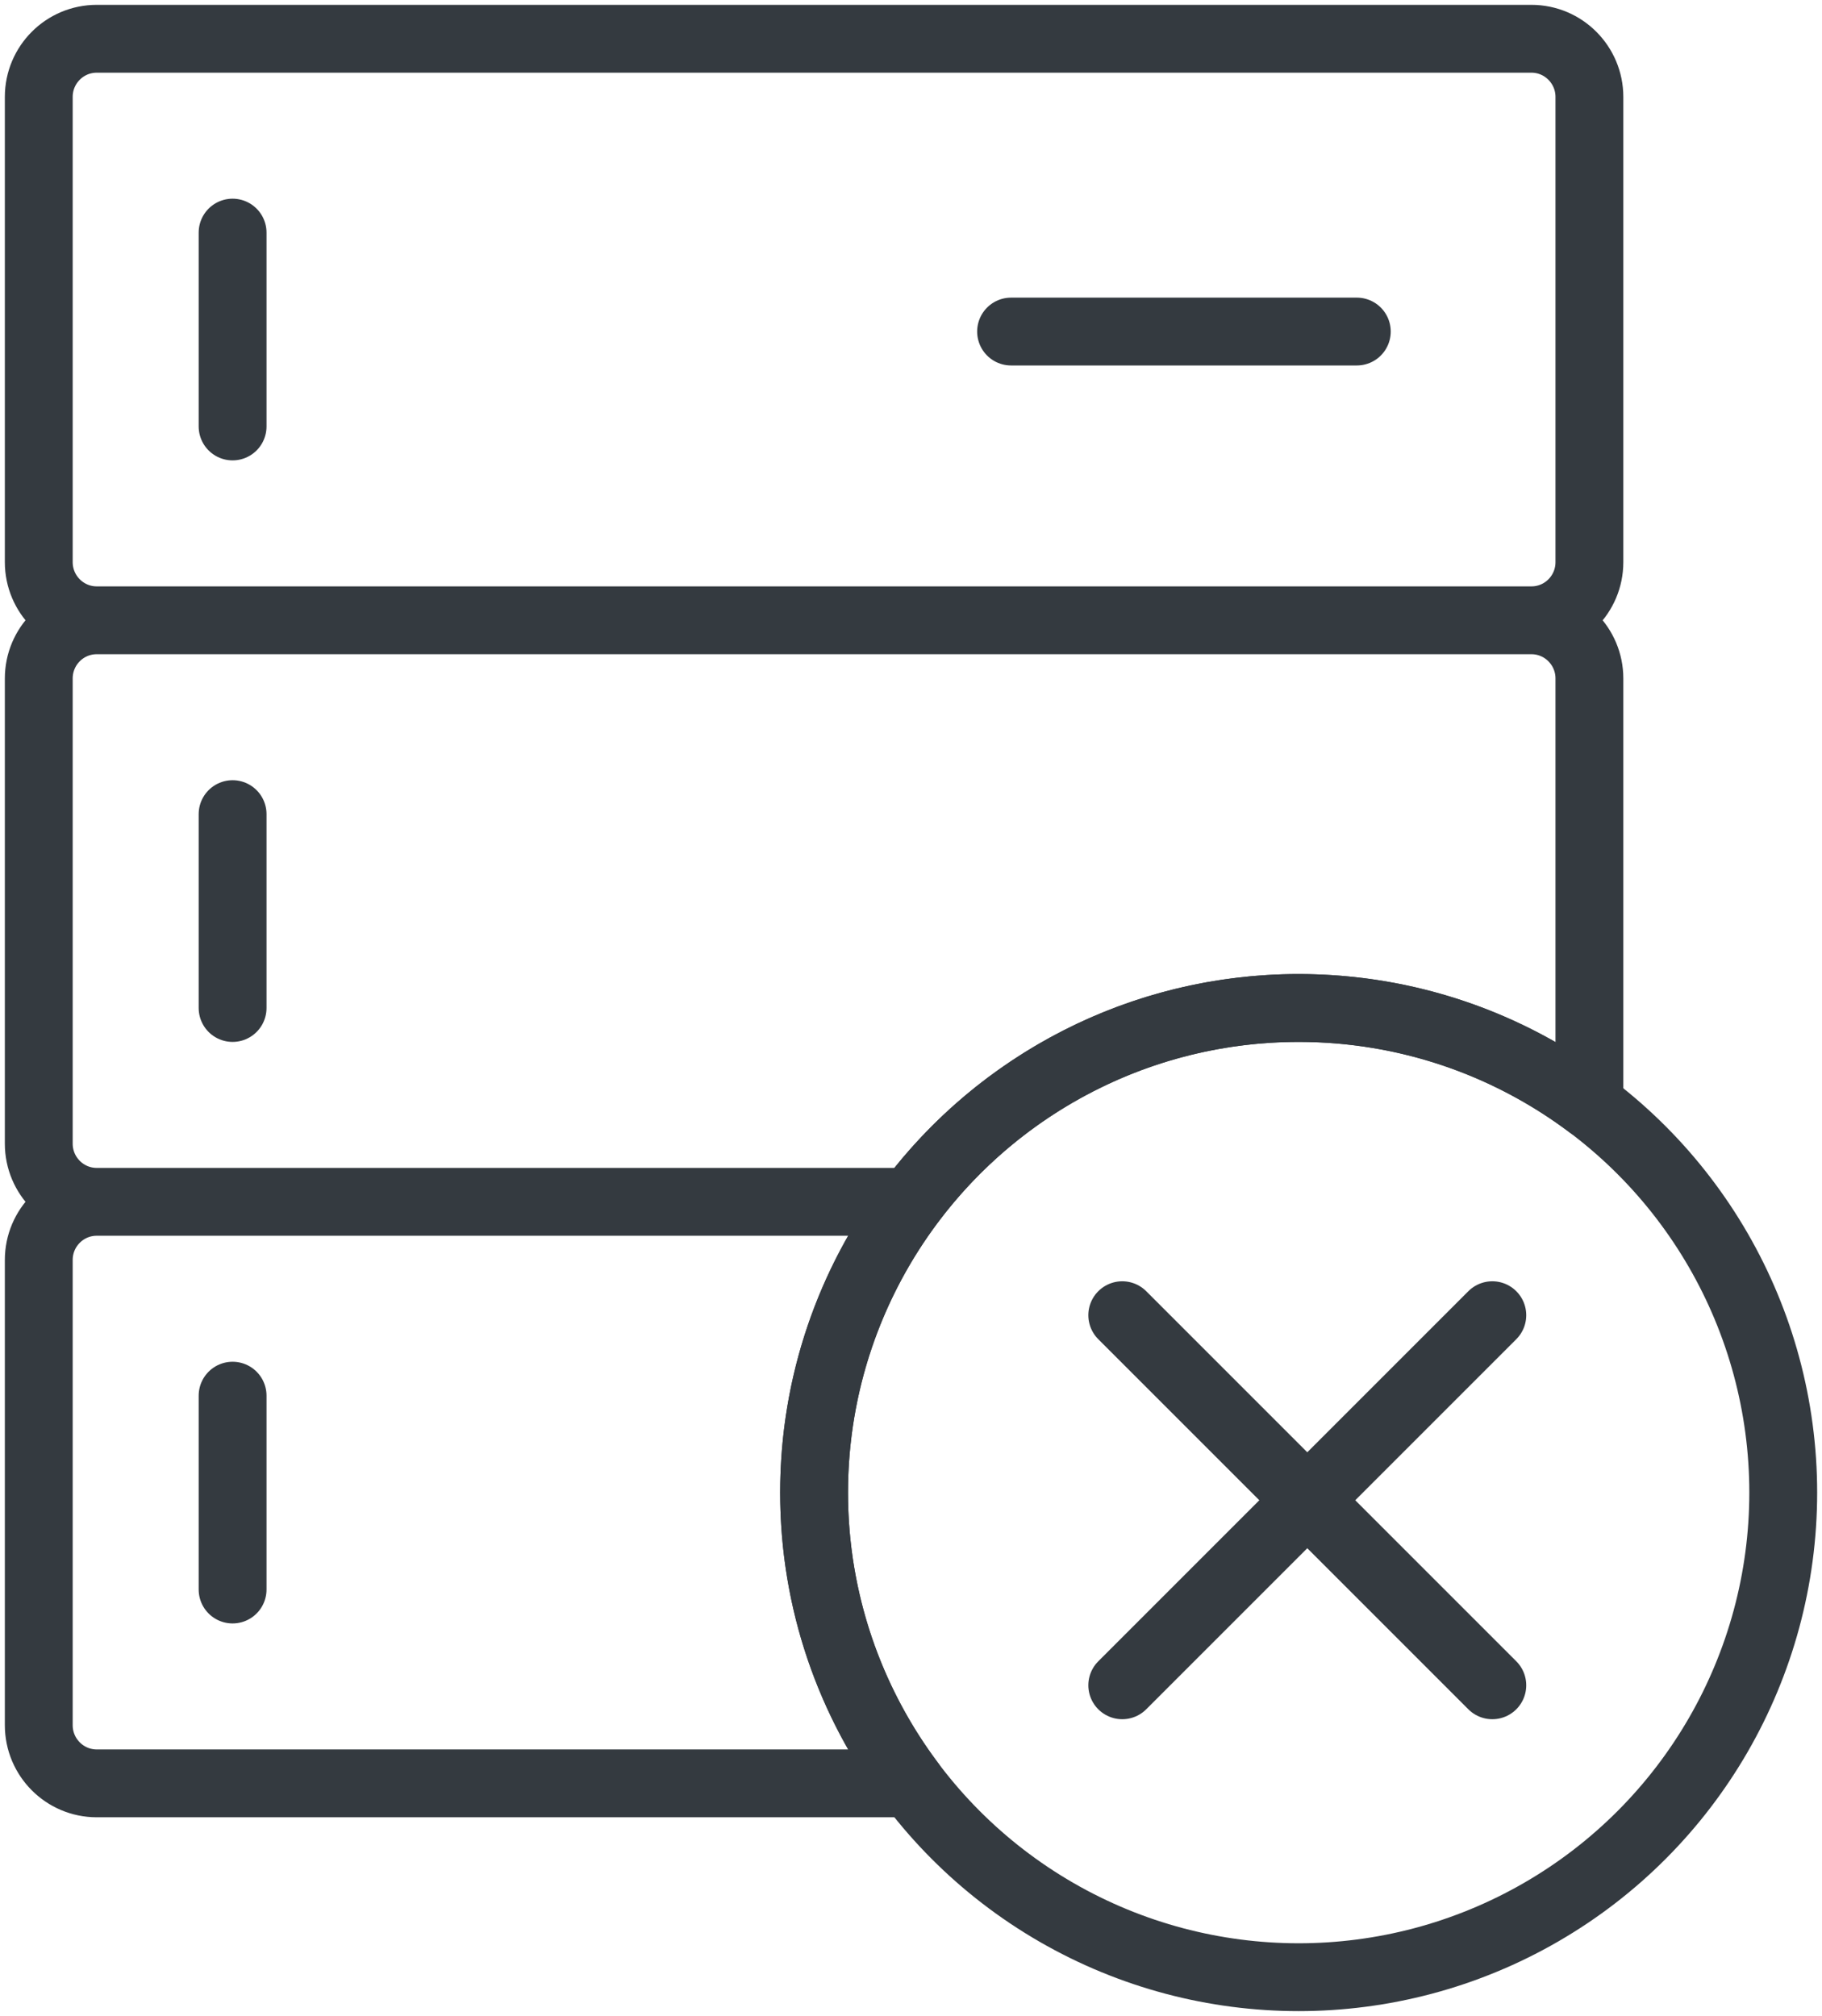 <?xml version="1.0" encoding="UTF-8"?>
<svg width="94px" height="104px" viewBox="0 0 94 104" version="1.1" xmlns="http://www.w3.org/2000/svg" xmlns:xlink="http://www.w3.org/1999/xlink">
    <!-- Generator: Sketch 47 (45396) - http://www.bohemiancoding.com/sketch -->
    <title>devices-46</title>
    <desc>Created with Sketch.</desc>
    <defs></defs>
    <g id="ALL" stroke="none" stroke-width="1" fill="none" fill-rule="evenodd" stroke-linecap="round" fill-opacity="0" stroke-linejoin="round">
        <g id="Primary" transform="translate(-8335, -3815)" stroke="#343A40" stroke-width="3.5" fill="#DBECFF">
            <g id="devices-46" transform="translate(8337, 3817)">
                <path d="M80,54.998 L80,33 C80,31.347 78.661,30 77.01,30 L2.99,30 C1.338,30 0,31.343 0,33 L0,57 C0,58.653 1.339,60 2.99,60 L44.998,60 C49.559,53.928 56.821,50 65,50 C70.628,50 75.822,51.86 80,54.998 L80,54.998 L80,54.998 L80,54.998 Z M44.998,60 L2.99,60 C1.338,60 0,61.343 0,63 L0,87 C0,88.653 1.339,90 2.99,90 L44.998,90 C41.86,85.822 40,80.628 40,75 C40,69.372 41.86,64.178 44.998,60 L44.998,60 L44.998,60 L44.998,60 Z M0,3 C0,1.343 1.338,0 2.99,0 L77.01,0 C78.661,0 80,1.347 80,3 L80,27 C80,28.657 78.662,30 77.01,30 L2.99,30 C1.339,30 0,28.653 0,27 L0,3 L0,3 L0,3 L0,3 Z" id="Layer-1"></path>
                <path d="M50.163,15.104 L68,15.104" id="Layer-2"></path>
                <path d="M10,10 L10,20" id="Layer-3"></path>
                <path d="M10,40 L10,50" id="Layer-4"></path>
                <path d="M10,70 L10,80" id="Layer-5"></path>
                <circle id="Layer-6" cx="65" cy="75" r="25"></circle>
                <path d="M74.991,65.849 L55.899,84.941" id="Layer-7"></path>
                <path d="M74.991,84.941 L55.899,65.849" id="Layer-8"></path>
            </g>
        </g>
    </g>
</svg>